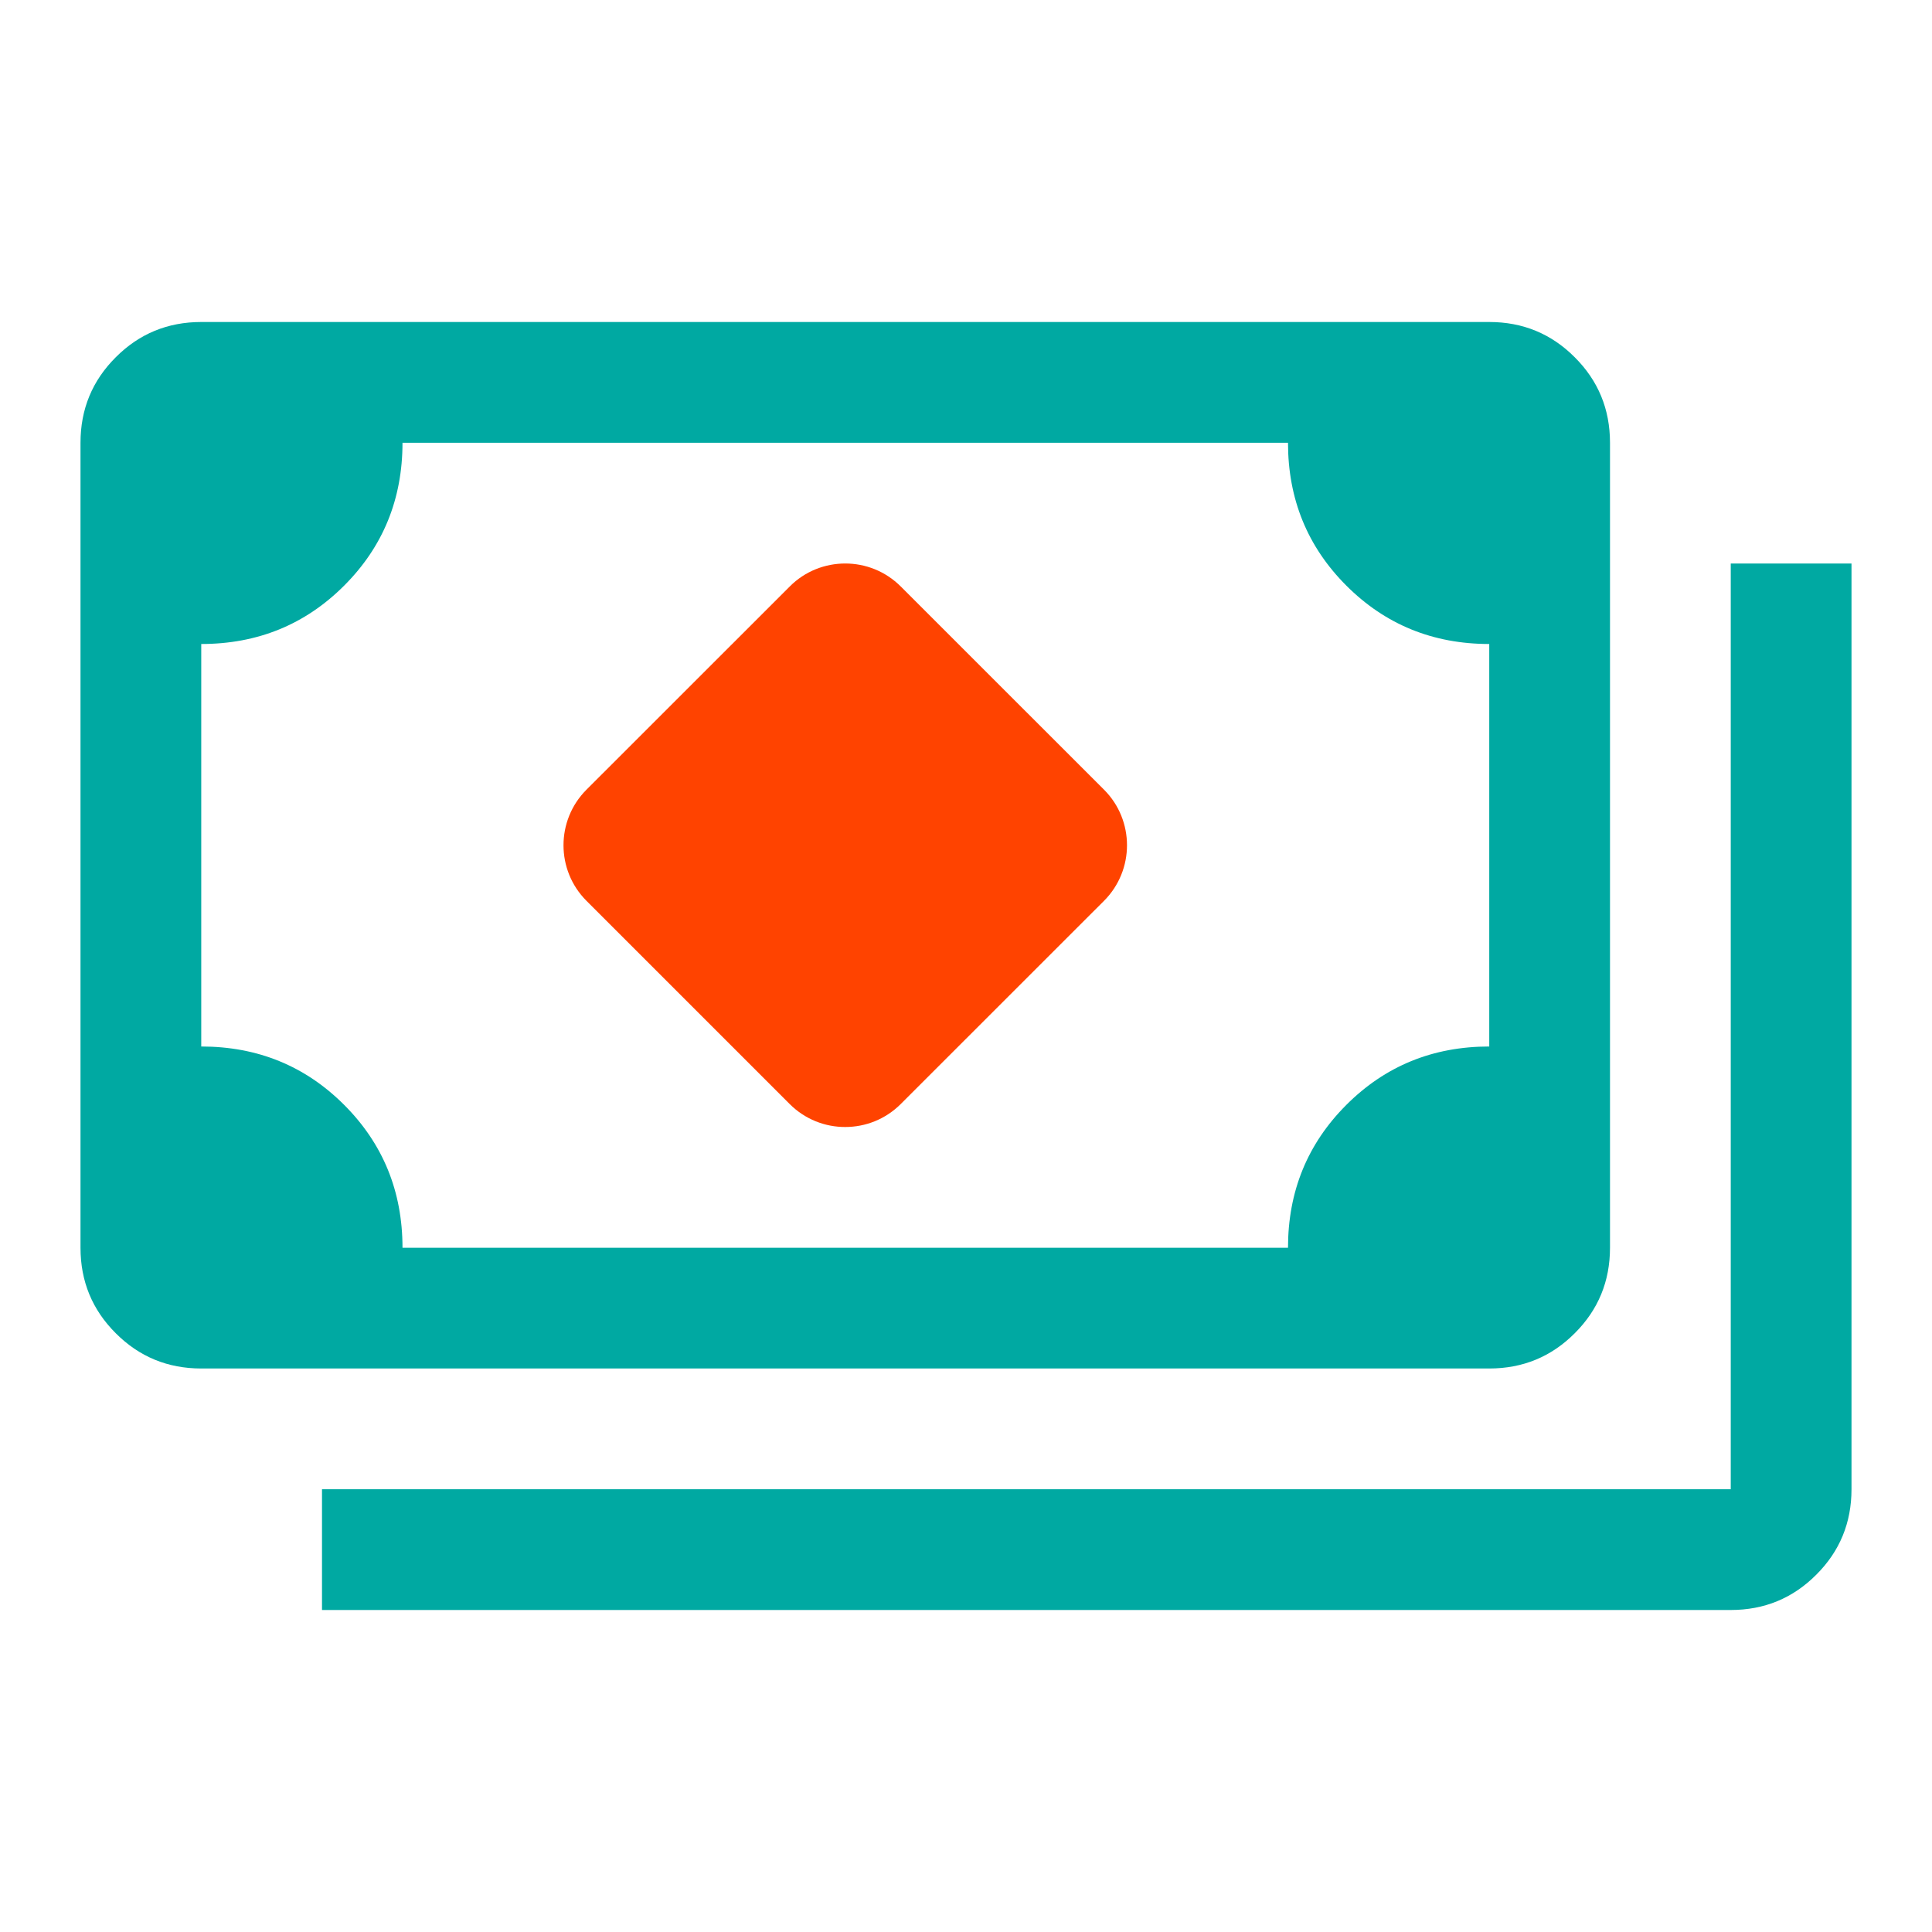 <svg width="24" height="24" viewBox="0 0 24 24" fill="none" xmlns="http://www.w3.org/2000/svg">
<path d="M18.5 17C18.917 17 19.271 16.854 19.562 16.562C19.854 16.271 20 15.917 20 15.5V5.5C20 5.083 19.854 4.729 19.562 4.438C19.271 4.146 18.917 4 18.5 4H2.5C2.083 4 1.729 4.146 1.438 4.438C1.146 4.729 1 5.083 1 5.5V15.5C1 15.917 1.146 16.271 1.438 16.562C1.729 16.854 2.083 17 2.5 17H18.5ZM16 15.5H5C5 14.8 4.758 14.208 4.275 13.725C3.792 13.242 3.2 13 2.5 13V8C3.2 8 3.792 7.758 4.275 7.275C4.758 6.792 5 6.2 5 5.5H16C16 6.2 16.242 6.792 16.725 7.275C17.208 7.758 17.8 8 18.5 8V13C17.8 13 17.208 13.242 16.725 13.725C16.242 14.208 16 14.8 16 15.5ZM4 20H21.5C21.917 20 22.271 19.854 22.562 19.562C22.854 19.271 23 18.917 23 18.5V7H21.5V18.5H4V20Z" fill="#00A9A2"/>
<path d="M14 10.5C14 10.25 13.905 10 13.715 9.81L11.19 7.286C10.999 7.095 10.75 7 10.5 7C10.25 7 10 7.095 9.81 7.286L7.286 9.809C7.095 10 7 10.25 7 10.5C7 10.75 7.095 11 7.286 11.191L9.81 13.715C10 13.905 10.251 14.001 10.5 14C10.75 14 10.999 13.905 11.19 13.714L13.714 11.191C13.905 11 14 10.749 14 10.5Z" fill="#FF4300"/>
</svg>
